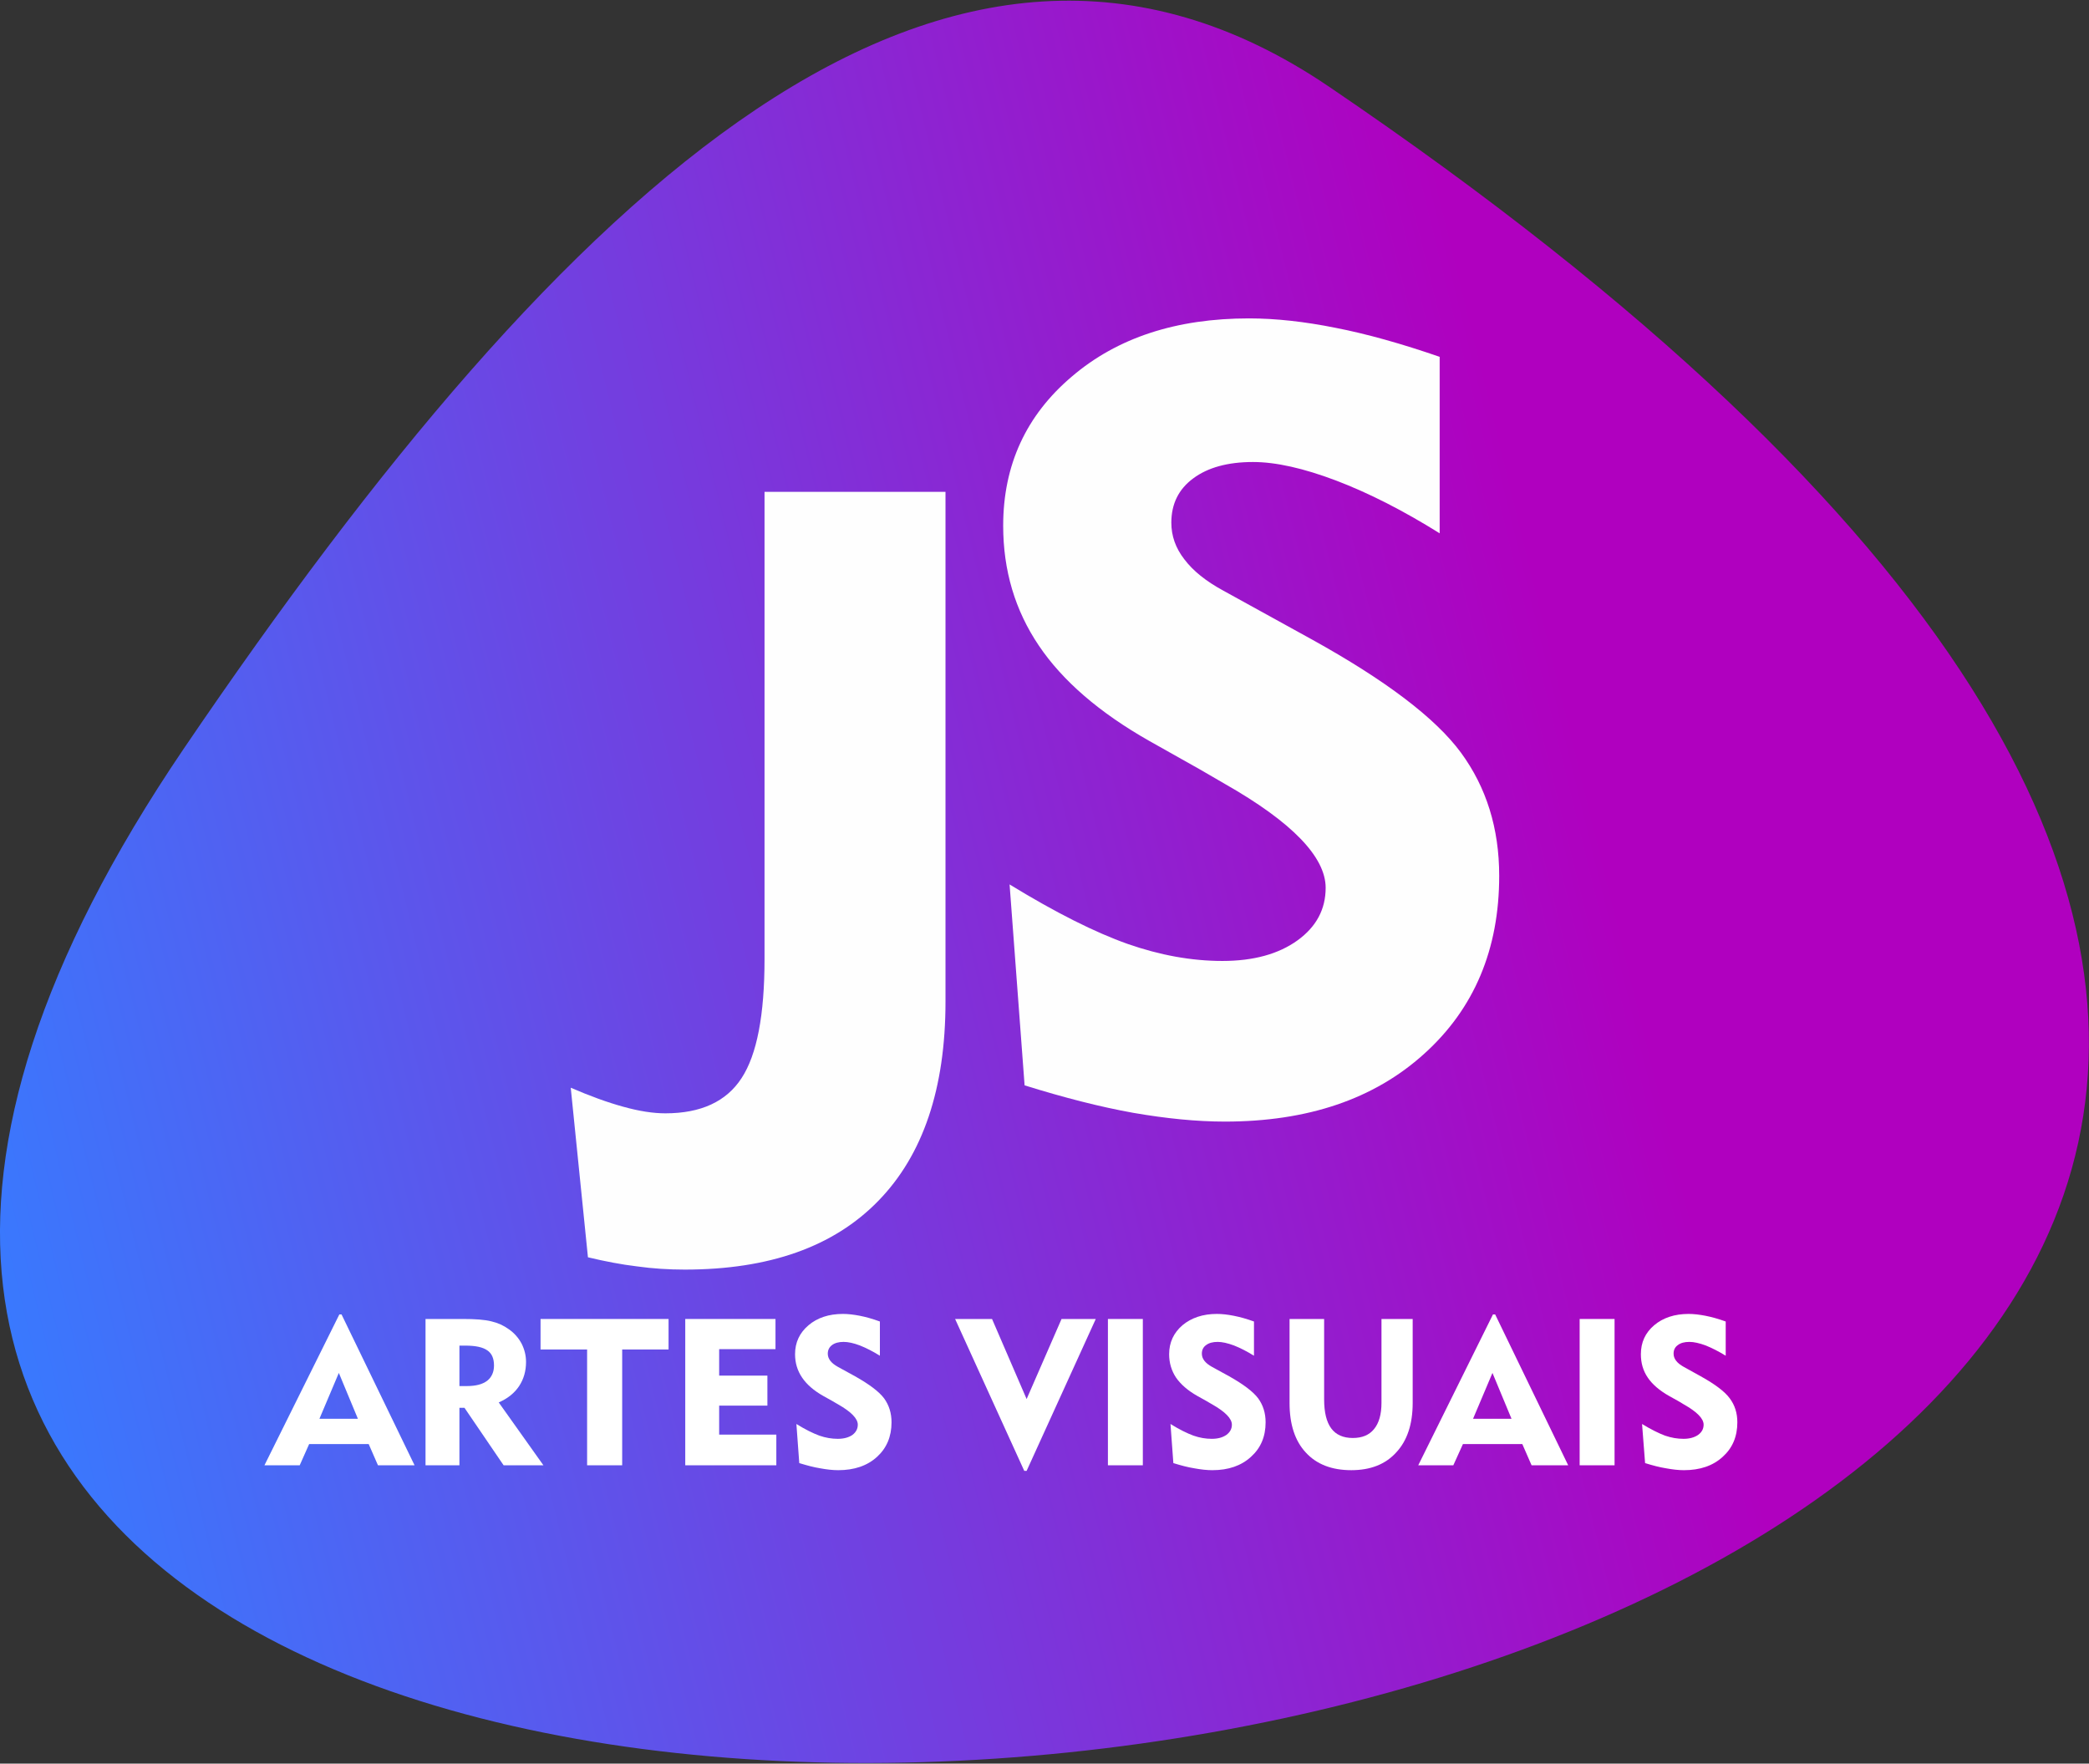 <svg width="199" height="168" viewBox="0 0 199 168" fill="none" xmlns="http://www.w3.org/2000/svg">
<rect x="0" y="0" width="199" height="168" fill="#333333" stroke="none"/>
<g clip-path="url(#clip0_36_89)">
<path d="M126.62 8.268C90.181 -16.46 53.951 17.661 17.545 71.259C-93.925 235.392 371.828 174.601 126.62 8.268Z" fill="url(#paint0_linear_36_89)"/>
<path d="M54.369 103.613C56.185 104.4 57.856 105.01 59.382 105.428C60.876 105.845 62.21 106.054 63.383 106.054C66.772 106.054 69.198 104.93 70.644 102.698C72.107 100.466 72.83 96.693 72.83 91.346V46.852H90.069V95.408C90.069 103.678 87.932 110.02 83.674 114.388C79.417 118.771 73.263 120.939 65.23 120.939C63.704 120.939 62.178 120.843 60.683 120.634C59.189 120.457 57.615 120.152 56.008 119.767L54.369 103.613Z" fill="#FEFEFE"/>
<path d="M96.174 84.249C100.576 86.946 104.336 88.825 107.421 89.917C110.506 90.993 113.51 91.539 116.45 91.539C119.406 91.539 121.8 90.88 123.6 89.58C125.399 88.279 126.283 86.609 126.283 84.57C126.283 81.648 123.102 78.324 116.691 74.679C115.663 74.085 114.86 73.619 114.313 73.298L109.461 70.568C104.738 67.887 101.235 64.868 98.97 61.512C96.688 58.14 95.564 54.335 95.564 50.08C95.564 44.299 97.749 39.562 102.103 35.87C106.441 32.16 112.08 30.33 118.973 30.33C121.527 30.33 124.275 30.635 127.231 31.229C130.203 31.807 133.513 32.738 137.144 33.991V50.802C133.674 48.635 130.396 46.965 127.279 45.777C124.178 44.604 121.543 44.01 119.358 44.01C116.948 44.01 115.052 44.54 113.671 45.568C112.273 46.596 111.582 48.008 111.582 49.791C111.582 51.043 111.984 52.199 112.819 53.275C113.655 54.383 114.876 55.362 116.531 56.262L124.949 60.902C132.003 64.804 136.742 68.401 139.168 71.692C141.594 75 142.815 78.902 142.815 83.43C142.815 90.431 140.438 96.083 135.666 100.386C130.894 104.705 124.564 106.841 116.675 106.841C114.008 106.841 111.1 106.552 107.951 106.006C104.818 105.444 101.364 104.561 97.604 103.389L96.174 84.249Z" fill="#FEFEFE"/>
<path d="M30.43 135.149H34.093L32.278 130.782L30.43 135.149ZM25.192 139.581L32.326 125.21H32.535L39.492 139.581H36.005L35.121 137.558H29.45L28.55 139.581H25.192Z" fill="white"/>
<path d="M44.312 128.181H43.765V132.034H44.472C45.308 132.034 45.95 131.874 46.4 131.536C46.834 131.199 47.059 130.701 47.059 130.075C47.059 129.401 46.85 128.919 46.416 128.63C45.982 128.325 45.291 128.181 44.312 128.181ZM40.536 139.581V125.644H44.119C45.276 125.644 46.159 125.708 46.802 125.868C47.428 126.013 47.991 126.27 48.473 126.623C49.003 126.992 49.405 127.458 49.694 128.004C49.967 128.55 50.111 129.128 50.111 129.738C50.111 130.605 49.887 131.376 49.453 132.034C49.003 132.709 48.36 133.222 47.509 133.592L51.766 139.581H47.975L44.247 134.106H43.765V139.581H40.536Z" fill="white"/>
<path d="M55.928 139.581V128.55H51.493V125.644H63.688V128.55H59.269V139.581H55.928Z" fill="white"/>
<path d="M65.278 139.581V125.644H73.874V128.518H68.508V131.039H73.103V133.897H68.508V136.659H73.954V139.581H65.278Z" fill="white"/>
<path d="M75.866 135.647C76.718 136.177 77.441 136.53 78.051 136.755C78.646 136.964 79.24 137.06 79.802 137.06C80.381 137.06 80.847 136.932 81.2 136.691C81.538 136.434 81.714 136.113 81.714 135.711C81.714 135.133 81.088 134.491 79.851 133.784C79.642 133.672 79.497 133.576 79.385 133.511L78.437 132.982C77.521 132.468 76.846 131.874 76.412 131.231C75.963 130.573 75.738 129.834 75.738 128.999C75.738 127.875 76.171 126.96 77.023 126.238C77.858 125.531 78.951 125.162 80.3 125.162C80.782 125.162 81.329 125.226 81.907 125.338C82.486 125.451 83.112 125.627 83.819 125.884V129.144C83.144 128.726 82.518 128.405 81.907 128.164C81.313 127.94 80.799 127.827 80.365 127.827C79.899 127.827 79.529 127.924 79.256 128.132C78.999 128.325 78.855 128.598 78.855 128.951C78.855 129.192 78.935 129.417 79.096 129.626C79.256 129.834 79.497 130.027 79.819 130.204L81.457 131.103C82.823 131.874 83.739 132.564 84.221 133.206C84.687 133.849 84.928 134.603 84.928 135.486C84.928 136.851 84.462 137.943 83.546 138.778C82.614 139.629 81.377 140.047 79.851 140.047C79.32 140.047 78.758 139.982 78.148 139.87C77.537 139.774 76.878 139.597 76.139 139.372L75.866 135.647Z" fill="white"/>
<path d="M97.797 140.111H97.572L90.985 125.644H94.503L97.797 133.271L101.123 125.644H104.384L97.797 140.111Z" fill="white"/>
<path d="M105.541 139.581V125.644H108.867V139.581H105.541Z" fill="white"/>
<path d="M111.502 135.647C112.353 136.177 113.076 136.53 113.687 136.755C114.281 136.964 114.86 137.06 115.438 137.06C116.016 137.06 116.466 136.932 116.82 136.691C117.173 136.434 117.35 136.113 117.35 135.711C117.35 135.133 116.723 134.491 115.486 133.784C115.277 133.672 115.133 133.576 115.02 133.511L114.072 132.982C113.157 132.468 112.482 131.874 112.032 131.231C111.598 130.573 111.373 129.834 111.373 128.999C111.373 127.875 111.807 126.96 112.642 126.238C113.494 125.531 114.586 125.162 115.92 125.162C116.418 125.162 116.964 125.226 117.527 125.338C118.105 125.451 118.748 125.627 119.455 125.884V129.144C118.78 128.726 118.153 128.405 117.543 128.164C116.932 127.94 116.418 127.827 116 127.827C115.534 127.827 115.165 127.924 114.892 128.132C114.619 128.325 114.49 128.598 114.49 128.951C114.49 129.192 114.57 129.417 114.731 129.626C114.892 129.834 115.133 130.027 115.454 130.204L117.093 131.103C118.458 131.874 119.374 132.564 119.856 133.206C120.322 133.849 120.563 134.603 120.563 135.486C120.563 136.851 120.097 137.943 119.165 138.778C118.234 139.629 117.013 140.047 115.486 140.047C114.956 140.047 114.394 139.982 113.783 139.87C113.173 139.774 112.498 139.597 111.775 139.372L111.502 135.647Z" fill="white"/>
<path d="M126.138 125.644V133.303C126.138 134.539 126.363 135.454 126.813 136.064C127.263 136.675 127.954 136.98 128.87 136.98C129.753 136.98 130.428 136.707 130.894 136.129C131.36 135.567 131.601 134.732 131.601 133.64V125.644H134.573V133.64C134.573 135.647 134.059 137.221 133.015 138.345C131.987 139.485 130.557 140.047 128.725 140.047C126.861 140.047 125.415 139.485 124.387 138.361C123.359 137.253 122.845 135.679 122.845 133.656V125.644H126.138Z" fill="white"/>
<path d="M140.325 135.149H143.988L142.173 130.782L140.325 135.149ZM135.103 139.581L142.221 125.21H142.43L149.387 139.581H145.9L145.016 137.558H139.361L138.445 139.581H135.103Z" fill="white"/>
<path d="M150.479 139.581V125.644H153.805V139.581H150.479Z" fill="white"/>
<path d="M156.424 135.647C157.291 136.177 158.014 136.53 158.609 136.755C159.219 136.964 159.798 137.06 160.376 137.06C160.938 137.06 161.404 136.932 161.758 136.691C162.111 136.434 162.288 136.113 162.288 135.711C162.288 135.133 161.661 134.491 160.408 133.784C160.215 133.672 160.055 133.576 159.958 133.511L159.01 132.982C158.095 132.468 157.404 131.874 156.97 131.231C156.52 130.573 156.311 129.834 156.311 128.999C156.311 127.875 156.729 126.96 157.58 126.238C158.416 125.531 159.525 125.162 160.858 125.162C161.356 125.162 161.886 125.226 162.465 125.338C163.043 125.451 163.686 125.627 164.393 125.884V129.144C163.718 128.726 163.075 128.405 162.481 128.164C161.87 127.94 161.356 127.827 160.938 127.827C160.456 127.827 160.103 127.924 159.83 128.132C159.557 128.325 159.428 128.598 159.428 128.951C159.428 129.192 159.508 129.417 159.669 129.626C159.83 129.834 160.071 130.027 160.392 130.204L162.015 131.103C163.397 131.874 164.312 132.564 164.778 133.206C165.26 133.849 165.501 134.603 165.501 135.486C165.501 136.851 165.035 137.943 164.103 138.778C163.172 139.629 161.951 140.047 160.408 140.047C159.894 140.047 159.332 139.982 158.721 139.87C158.111 139.774 157.436 139.597 156.713 139.372L156.424 135.647Z" fill="white"/>
</g>
<defs>
<linearGradient id="paint0_linear_36_89" x1="-2.105" y1="126.43" x2="154.694" y2="88.027" gradientUnits="userSpaceOnUse">
<stop stop-color="#377BFF"/>
<stop offset="1" stop-color="#B000BF"/>
</linearGradient>
<clipPath id="clip0_36_89">
<rect width="199" height="168" fill="white"/>
</clipPath>
</defs>
</svg>
